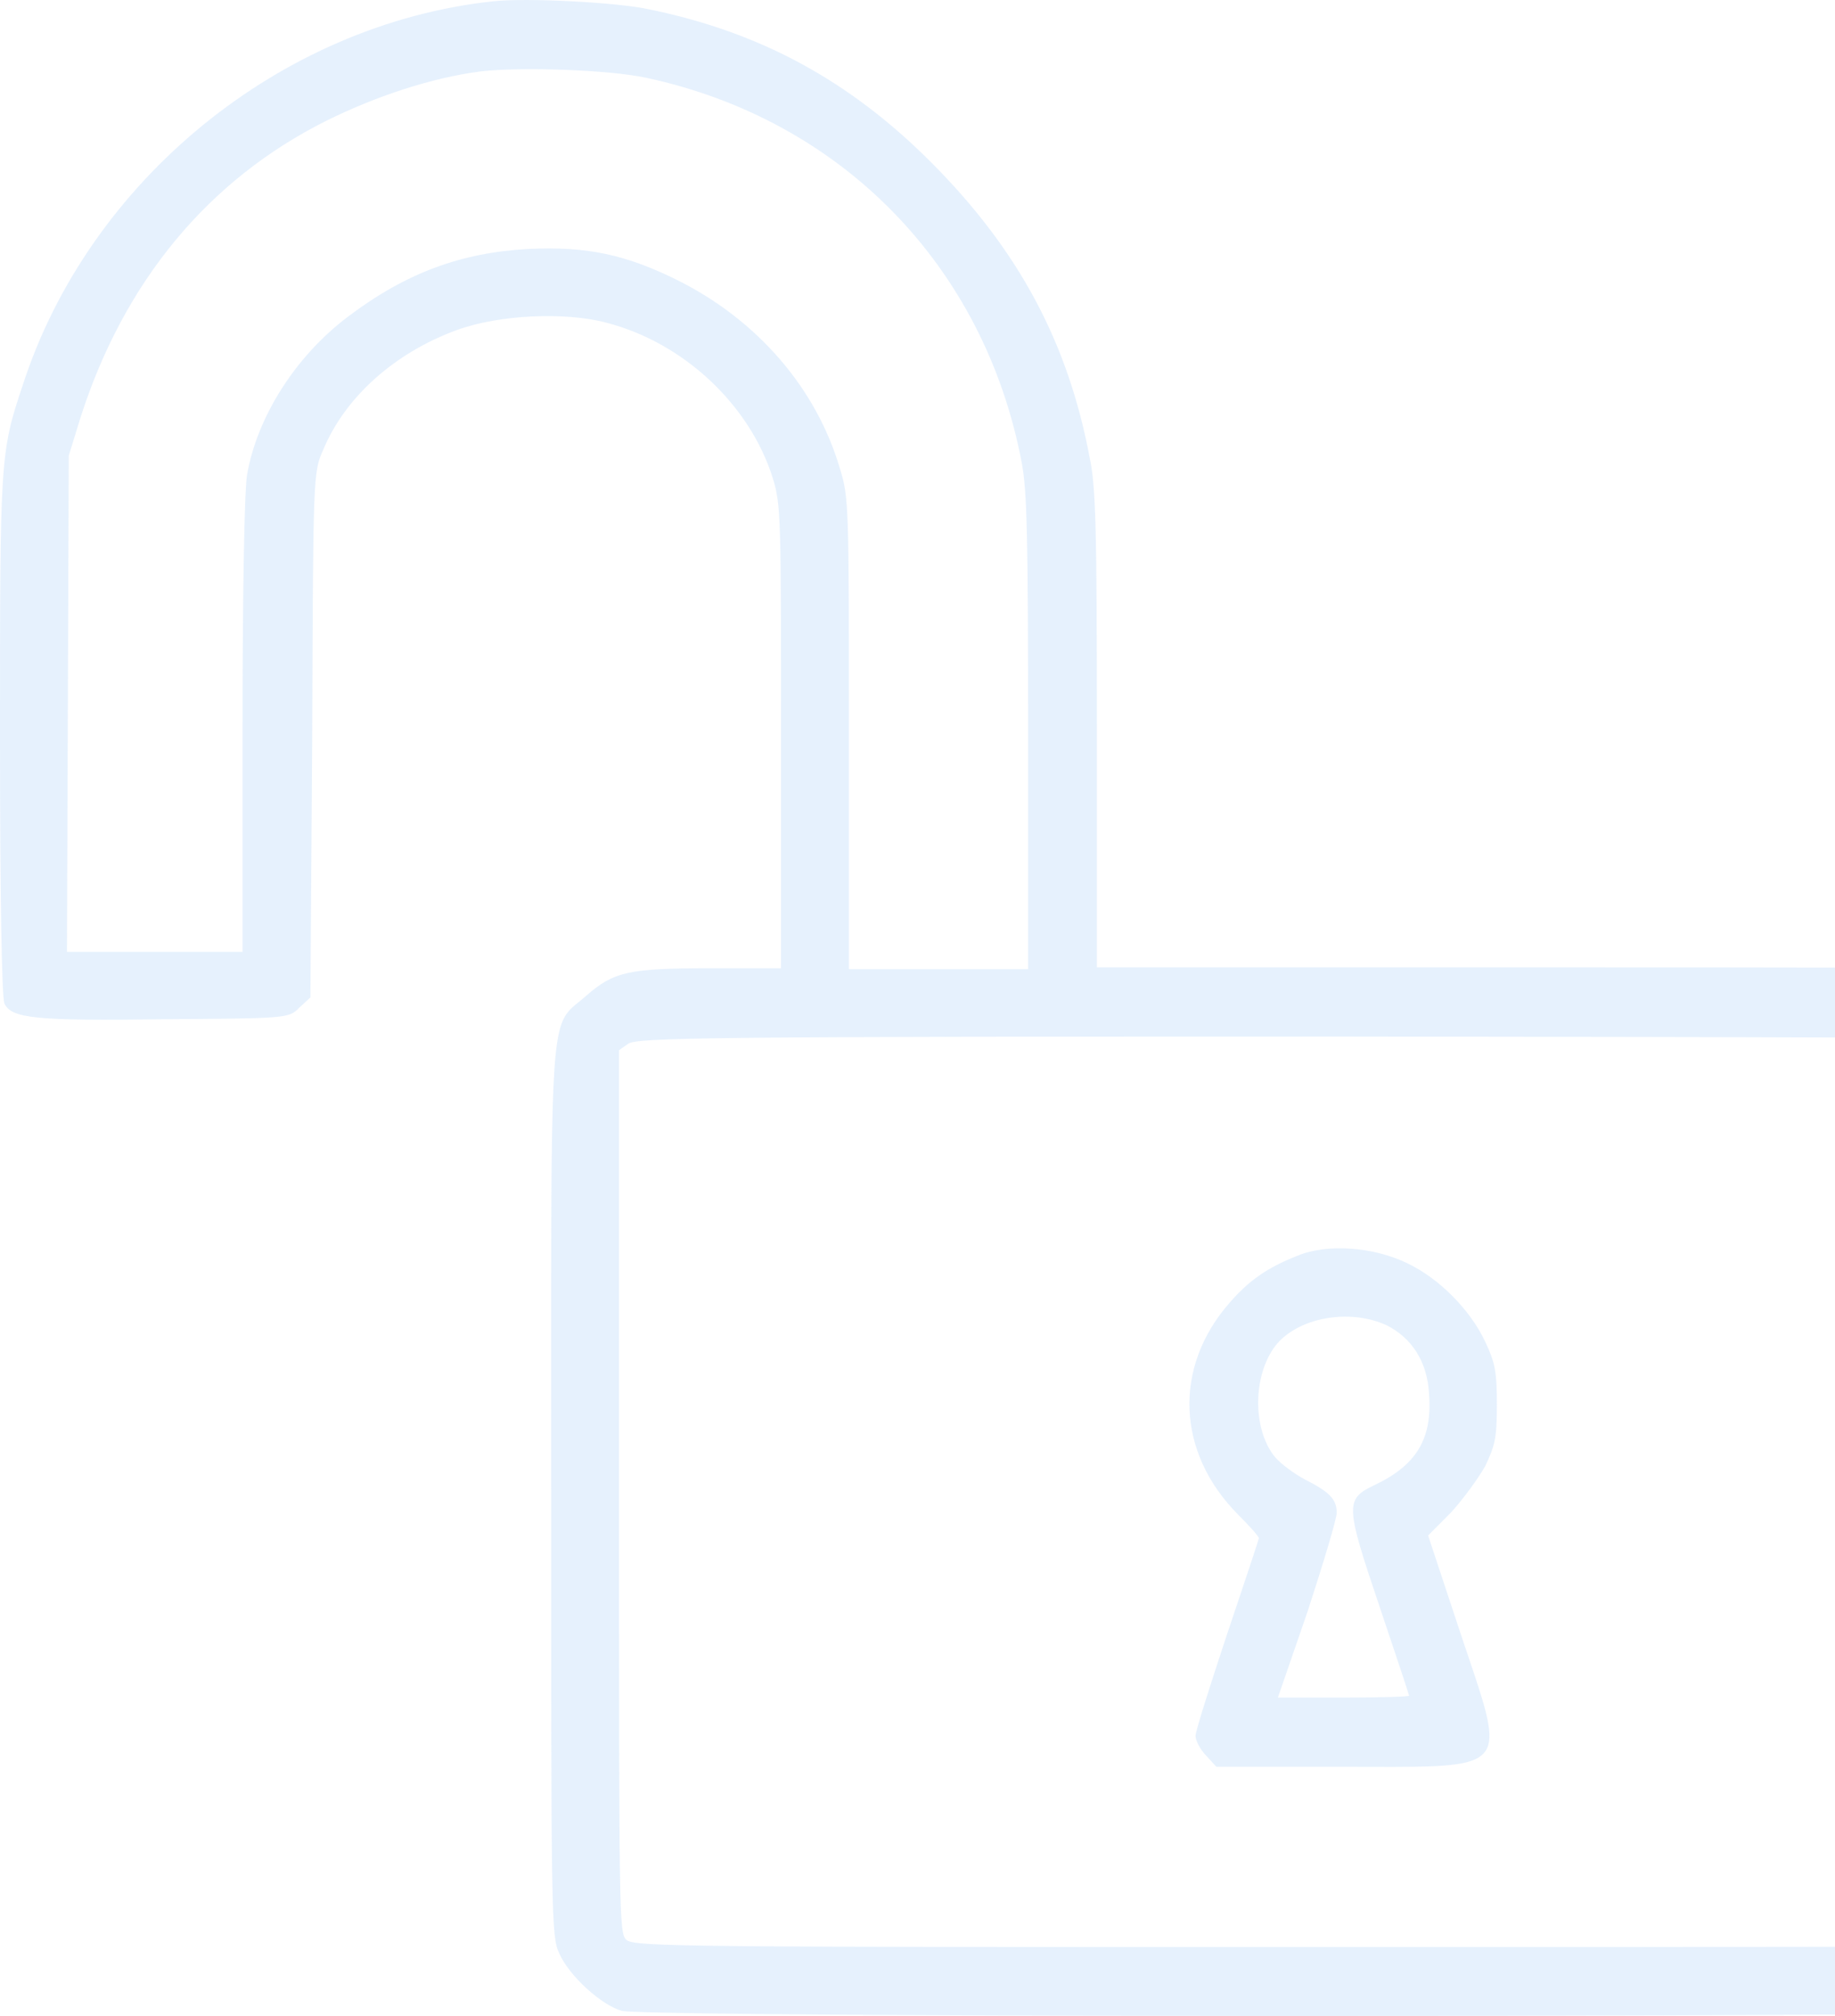 <svg width="61" height="67" viewBox="0 0 61 67" fill="none" xmlns="http://www.w3.org/2000/svg">
<path opacity="0.1" fill-rule="evenodd" clip-rule="evenodd" d="M61 32.157C58.831 32.152 56.032 32.15 52.408 32.15H36.463V24.282C36.463 17.685 36.433 16.172 36.222 15.204C35.5 11.36 33.845 8.304 30.987 5.429C28.25 2.675 25.271 1.071 21.601 0.315C20.518 0.073 17.479 -0.078 16.396 0.043C9.326 0.799 2.948 6.004 0.752 12.813C0 15.052 0 15.264 0 24.494C0 29.82 0.06 33.209 0.15 33.36C0.391 33.845 1.173 33.935 5.475 33.875C9.04 33.849 9.522 33.845 9.82 33.61C9.867 33.573 9.909 33.531 9.958 33.481L10.319 33.149L10.379 24.433L10.379 24.384C10.409 15.869 10.41 15.686 10.74 14.961C11.462 13.206 13.117 11.723 15.193 10.967C16.607 10.453 18.803 10.362 20.157 10.725C22.744 11.391 24.94 13.479 25.692 15.9C25.963 16.777 25.963 17.231 25.963 24.494V32.18H23.616C20.879 32.18 20.398 32.301 19.495 33.088C19.404 33.168 19.321 33.236 19.244 33.298C19.136 33.385 19.04 33.463 18.955 33.551C18.316 34.217 18.317 35.497 18.321 46.455V46.647C18.321 47.557 18.322 48.534 18.322 49.581C18.322 63.592 18.322 64.378 18.592 64.923C18.923 65.68 20.006 66.648 20.668 66.83C21.278 67.011 47.587 67.04 61 66.953V64.702C57.497 64.711 52.32 64.711 44.646 64.711C22.925 64.711 21.059 64.711 20.819 64.469C20.578 64.257 20.578 63.592 20.578 49.581V34.904L20.879 34.692C21.15 34.48 23.647 34.45 44.706 34.45L44.76 34.45C52.371 34.46 57.515 34.467 61 34.481V32.157ZM33.966 15.385C32.732 8.849 27.979 3.977 21.48 2.585C20.217 2.312 17.269 2.221 15.975 2.373C14.35 2.585 12.515 3.19 10.861 4.007C6.919 5.974 4.122 9.363 2.678 13.872L2.286 15.143L2.226 31.636H8.063V24.161C8.063 19.743 8.123 16.323 8.213 15.778C8.544 13.872 9.808 11.845 11.583 10.513C13.508 9.061 15.343 8.395 17.57 8.274C19.495 8.183 20.789 8.455 22.503 9.303C25.181 10.634 27.136 12.904 27.919 15.567C28.22 16.535 28.22 16.807 28.22 24.373V32.211H34.176V24.373C34.176 17.957 34.146 16.323 33.966 15.385ZM40.885 43.286C41.517 42.56 42.119 42.136 43.111 41.743C44.104 41.319 45.669 41.44 46.782 41.985C47.865 42.499 48.888 43.559 49.369 44.587C49.7 45.283 49.76 45.586 49.76 46.675C49.76 47.795 49.7 48.037 49.369 48.733C49.128 49.157 48.617 49.853 48.226 50.277L47.474 51.033L48.557 54.301C48.605 54.446 48.652 54.585 48.697 54.721L48.8 55.024C49.397 56.793 49.709 57.718 49.378 58.201C49.014 58.731 47.875 58.728 45.486 58.721H45.473C45.194 58.72 44.899 58.719 44.586 58.719H40.434L40.103 58.356C39.892 58.145 39.742 57.842 39.742 57.691C39.742 57.539 40.223 56.026 40.795 54.301C41.367 52.607 41.848 51.154 41.848 51.124C41.848 51.063 41.547 50.73 41.156 50.337C39.11 48.279 38.99 45.435 40.885 43.286ZM47.504 46.312C47.444 45.253 46.932 44.466 46.09 44.043C44.826 43.468 43.111 43.801 42.389 44.739C41.637 45.737 41.637 47.523 42.389 48.431C42.6 48.673 43.021 48.975 43.352 49.157C44.194 49.581 44.435 49.823 44.435 50.277C44.435 50.488 43.984 51.971 43.472 53.545L42.48 56.42H44.676C45.849 56.42 46.842 56.389 46.842 56.359C46.842 56.329 46.391 54.967 45.849 53.363C44.736 50.065 44.706 49.823 45.669 49.369C47.083 48.703 47.624 47.825 47.504 46.312Z" fill="#0473E9"/>
</svg>
